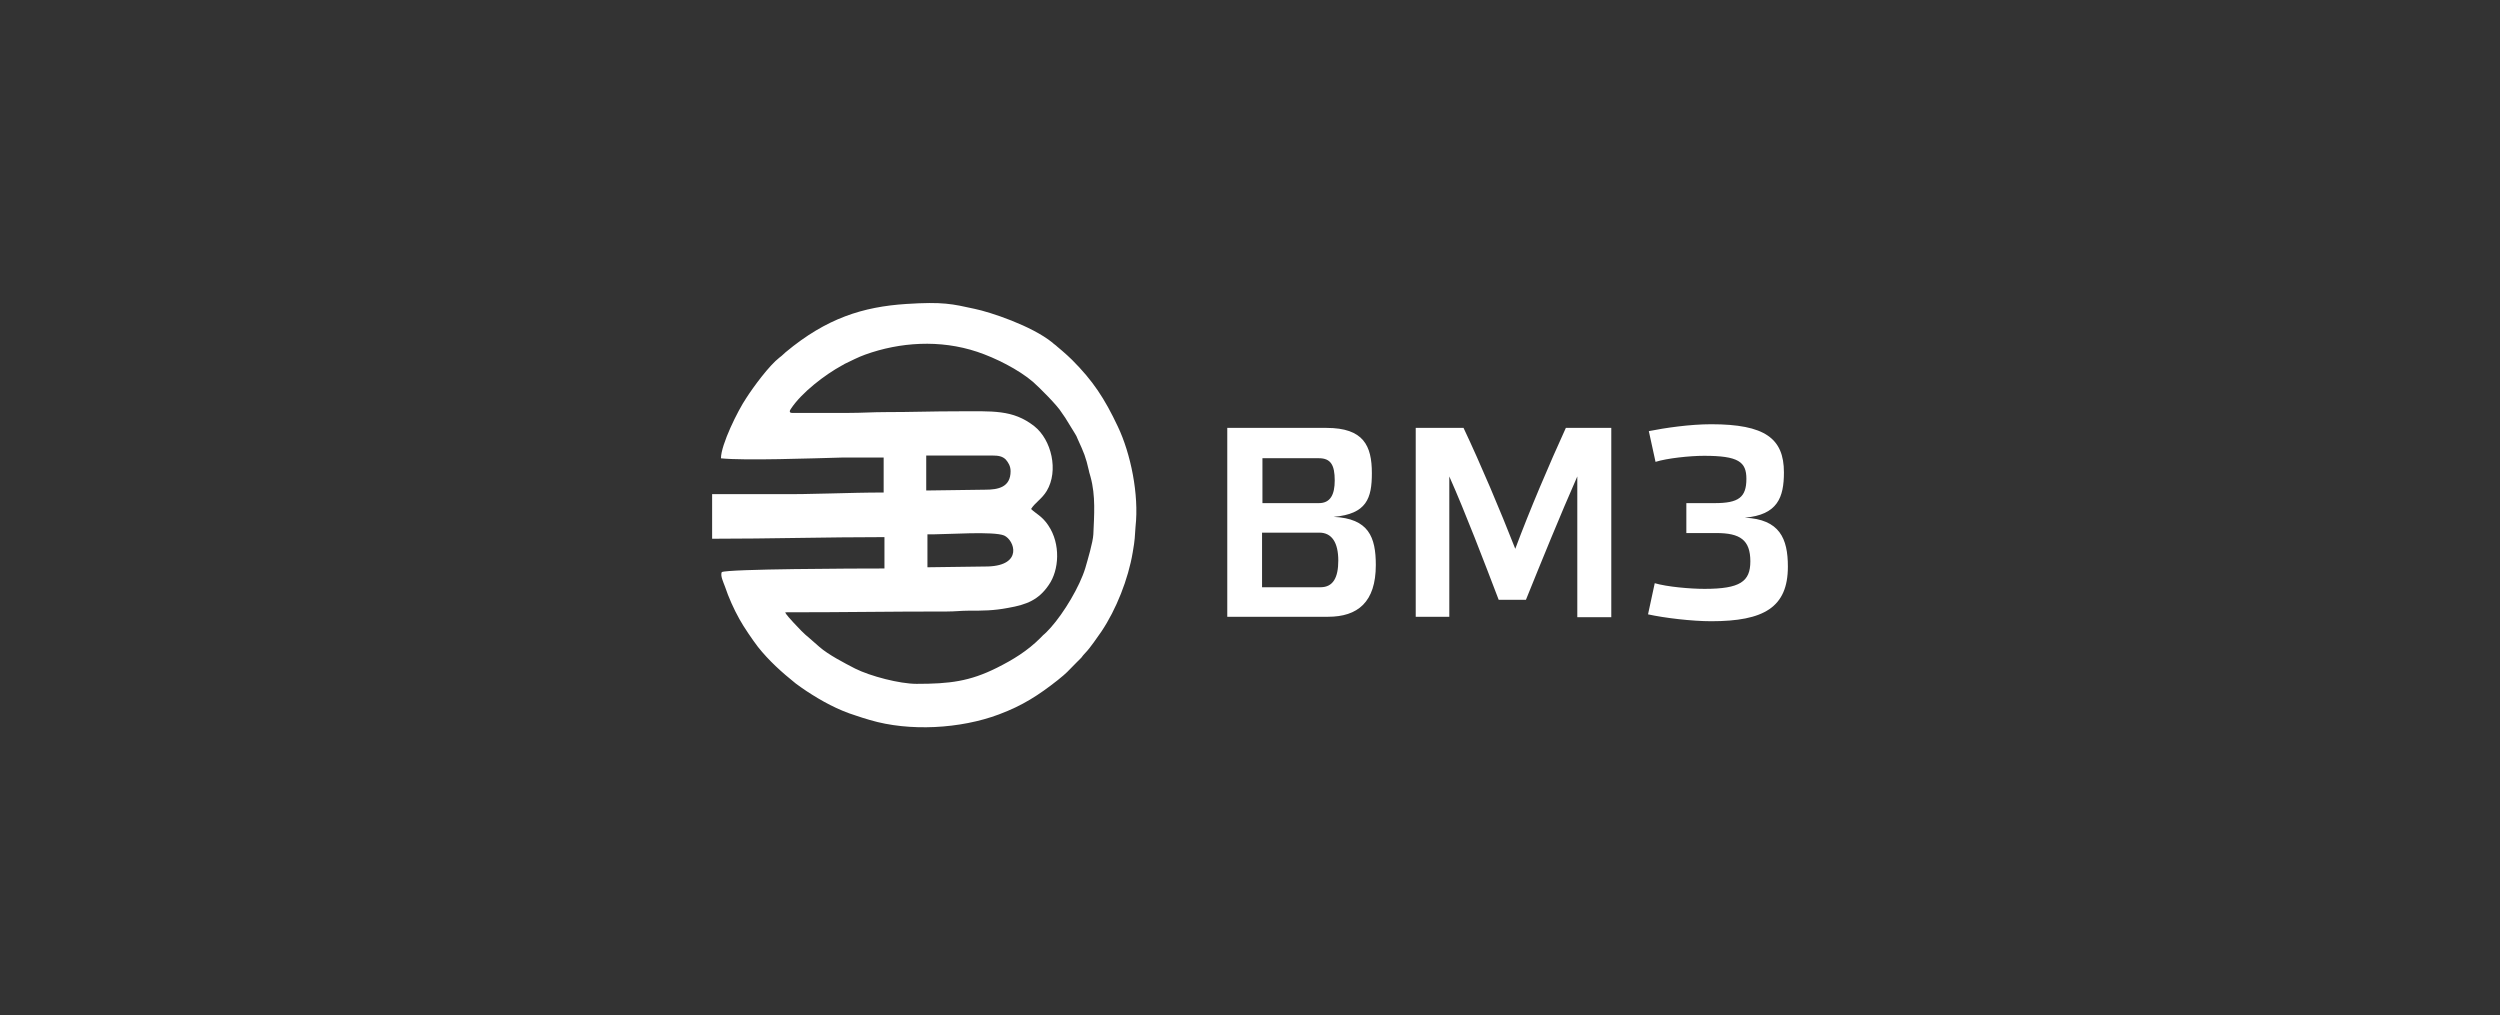 <svg width="165" height="67" viewBox="0 0 165 67" fill="none" xmlns="http://www.w3.org/2000/svg">
<rect x="0" y="0" width="165" height="67" fill="#333333" stroke="none"/>
<path fill-rule="evenodd" clip-rule="evenodd" d="M52.276 27.252H56.014C56.889 27.252 57.605 27.199 58.427 27.199C60.177 27.199 61.529 27.146 63.146 27.146C65.532 27.146 66.832 27.014 68.263 28.128C69.403 29.03 69.88 31.073 69.085 32.4C68.767 32.93 68.316 33.169 68.051 33.593C68.343 33.885 68.793 34.071 69.191 34.681C70.013 35.902 69.907 37.626 69.218 38.608C68.555 39.589 67.76 39.908 66.54 40.12C65.559 40.306 64.896 40.306 63.889 40.306C63.438 40.306 63.04 40.359 62.51 40.359C58.374 40.359 56.014 40.412 51.825 40.412C51.878 40.571 52.197 40.889 52.356 41.075C52.7 41.447 53.045 41.818 53.443 42.136L54.079 42.694C54.689 43.224 55.723 43.755 56.438 44.126C57.446 44.63 59.381 45.134 60.495 45.134C62.669 45.134 63.995 44.975 65.797 44.073C66.858 43.543 67.812 42.959 68.661 42.11C69.032 41.712 68.793 42.03 69.35 41.42C70.225 40.438 71.259 38.714 71.63 37.493C71.789 36.936 72.134 35.795 72.161 35.265C72.214 34.018 72.32 32.718 71.975 31.471C71.948 31.338 71.895 31.232 71.869 31.073C71.657 30.144 71.551 29.905 71.127 28.977C71.047 28.791 71.047 28.765 70.941 28.605L70.305 27.571C70.199 27.412 70.172 27.385 70.066 27.226C69.801 26.775 68.634 25.608 68.184 25.209C67.229 24.387 65.692 23.618 64.498 23.22C62.033 22.397 59.381 22.583 57.101 23.405C56.651 23.565 56.2 23.803 55.749 24.016C55.67 24.069 55.67 24.069 55.564 24.122C54.45 24.732 52.912 25.899 52.197 26.987C52.117 27.093 52.064 27.252 52.276 27.252ZM61.131 32.373L65.029 32.32C65.877 32.32 66.699 32.161 66.699 31.099C66.699 30.755 66.54 30.516 66.381 30.33C66.169 30.118 65.904 30.065 65.506 30.065H61.131V32.373ZM61.661 35.265H61.211V37.44L65.214 37.387C67.521 37.308 66.964 35.663 66.275 35.344C65.585 35.053 62.563 35.265 61.661 35.265ZM59.806 20.062C56.969 20.248 54.556 20.991 51.852 23.246C51.693 23.379 51.64 23.458 51.454 23.591C50.765 24.122 49.731 25.528 49.254 26.271C48.697 27.093 47.583 29.348 47.583 30.25C49.148 30.41 53.602 30.25 55.617 30.197C56.518 30.197 57.419 30.197 58.321 30.197V32.506C55.961 32.506 53.628 32.638 51.322 32.612H47V35.557C50.818 35.557 54.53 35.45 58.374 35.45V37.52C56.492 37.52 48.034 37.547 47.636 37.759C47.53 37.998 47.742 38.422 47.848 38.714C48.087 39.43 48.432 40.2 48.803 40.863C49.094 41.394 49.678 42.242 50.023 42.694C50.738 43.596 51.587 44.365 52.515 45.108C52.753 45.294 52.965 45.426 53.23 45.612C54.238 46.275 55.298 46.859 56.492 47.23C56.783 47.337 57.075 47.416 57.419 47.522C60.018 48.292 63.385 48.106 65.93 47.151C67.494 46.567 68.555 45.877 69.801 44.896C70.49 44.339 70.384 44.392 71.047 43.728C71.153 43.622 71.259 43.516 71.365 43.41C71.471 43.277 71.498 43.224 71.63 43.092C71.948 42.773 72.426 42.057 72.691 41.685C73.672 40.226 74.467 38.21 74.759 36.459C74.918 35.557 74.891 35.45 74.945 34.761C75.183 32.638 74.626 29.932 73.778 28.154C72.903 26.297 72.134 25.13 70.755 23.75C70.543 23.538 70.358 23.379 70.119 23.167C69.987 23.061 69.907 22.981 69.774 22.875C69.668 22.769 69.562 22.716 69.456 22.609C68.078 21.495 65.347 20.593 64.313 20.381C62.855 20.062 62.245 19.903 59.806 20.062Z" fill="white"/>
<path fill-rule="evenodd" clip-rule="evenodd" d="M111.299 35.181H113.28C114.845 35.181 115.523 35.635 115.523 37.05C115.523 38.385 114.845 38.865 112.498 38.865C111.56 38.865 110.021 38.731 109.213 38.491L108.77 40.547C109.865 40.787 111.664 41.001 112.942 41.001C116.409 41.001 118 40.093 118 37.397C118 35.528 117.452 34.274 115.158 34.167C117.322 33.98 117.739 32.832 117.739 31.177C117.739 28.935 116.488 28 112.942 28C111.533 28 109.891 28.241 108.822 28.454L109.265 30.483C110.021 30.243 111.533 30.083 112.472 30.083C114.741 30.083 115.262 30.483 115.262 31.604C115.262 32.832 114.741 33.206 113.176 33.206H111.299V35.181ZM100.008 36.222C98.992 33.633 97.74 30.67 96.593 28.241H93.438V40.707H95.654V31.444C96.723 33.846 97.975 37.13 98.913 39.586H100.712C101.703 37.13 103.007 33.927 104.102 31.444V40.733H106.345V28.241H103.346C102.251 30.643 100.973 33.633 100.008 36.222ZM88.014 34.113C90.204 33.927 90.543 32.886 90.543 31.23C90.543 29.415 89.996 28.241 87.545 28.241H81V40.707H87.649C89.605 40.707 90.804 39.746 90.804 37.29C90.804 35.448 90.335 34.22 88.014 34.113ZM83.295 30.243H87.049C87.832 30.243 88.092 30.697 88.092 31.711C88.092 32.645 87.805 33.206 87.049 33.206H83.321V30.243H83.295ZM83.295 35.154H87.075C87.91 35.154 88.327 35.822 88.327 36.996C88.327 38.117 87.988 38.758 87.154 38.758H83.295V35.154Z" fill="white"/>
</svg>
